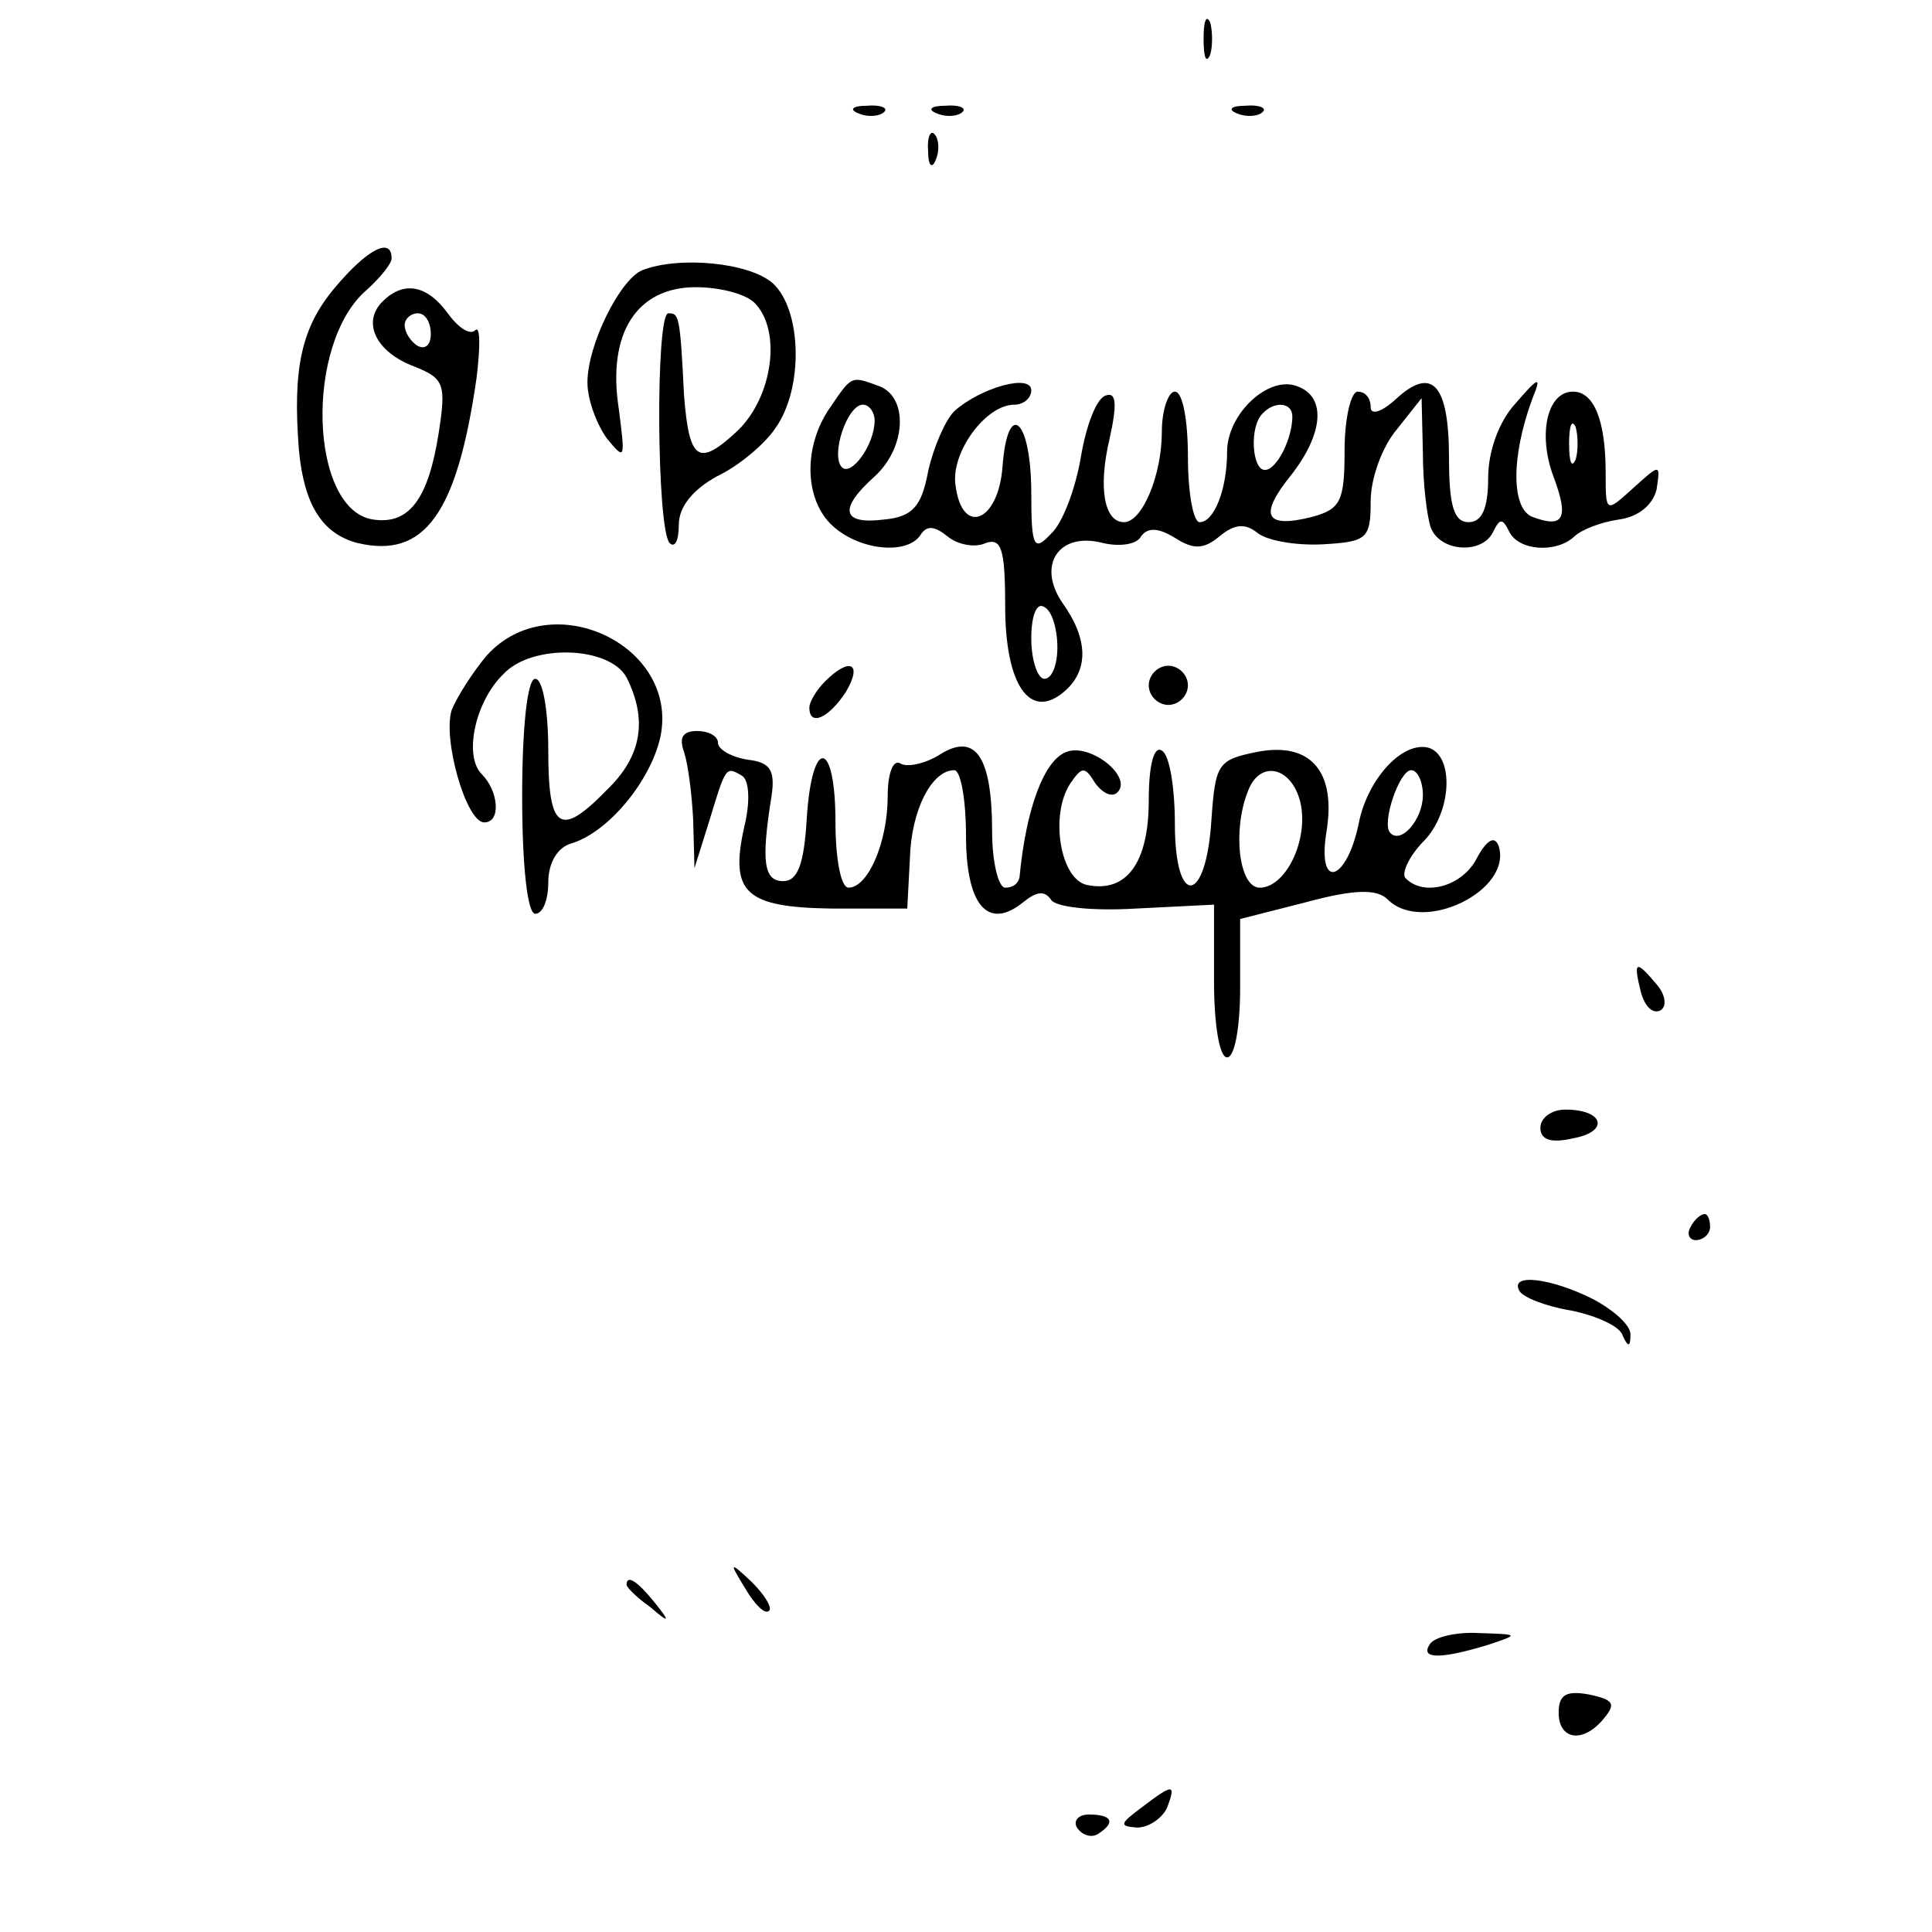 <?xml version="1.0" standalone="no"?>
<!DOCTYPE svg PUBLIC "-//W3C//DTD SVG 20010904//EN"
 "http://www.w3.org/TR/2001/REC-SVG-20010904/DTD/svg10.dtd">
<svg version="1.0" xmlns="http://www.w3.org/2000/svg"
 width="148pt" height="148pt" viewBox="0 0 148 148"
 preserveAspectRatio="xMidYMid meet">

<g transform="translate(0,148) scale(0.1,-0.1)"
fill="#000000" stroke="none">
<path d="M922 1450 c0 -14 2 -19 5 -12 2 6 2 18 0 25 -3 6 -5 1 -5 -13z"/>
<path d="M658 1393 c7 -3 16 -2 19 1 4 3 -2 6 -13 5 -11 0 -14 -3 -6 -6z"/>
<path d="M718 1393 c7 -3 16 -2 19 1 4 3 -2 6 -13 5 -11 0 -14 -3 -6 -6z"/>
<path d="M948 1393 c7 -3 16 -2 19 1 4 3 -2 6 -13 5 -11 0 -14 -3 -6 -6z"/>
<path d="M711 1364 c0 -11 3 -14 6 -6 3 7 2 16 -1 19 -3 4 -6 -2 -5 -13z"/>
<path d="M256 1259 c-25 -30 -32 -61 -27 -124 4 -42 18 -64 45 -71 51 -12 76
22 91 126 3 24 3 41 -1 37 -4 -4 -13 2 -21 13 -16 22 -34 25 -50 9 -16 -16 -5
-39 25 -50 22 -9 24 -13 18 -51 -8 -51 -23 -70 -50 -66 -49 7 -53 135 -5 176
10 9 19 20 19 24 0 17 -19 7 -44 -23z m74 -35 c0 -8 -4 -12 -10 -9 -5 3 -10
10 -10 16 0 5 5 9 10 9 6 0 10 -7 10 -16z"/>
<path d="M492 1273 c-17 -7 -42 -57 -42 -86 0 -13 7 -32 15 -43 14 -17 14 -16
9 23 -9 58 14 93 59 93 18 0 38 -5 45 -12 21 -21 14 -72 -13 -98 -30 -28 -37
-23 -41 27 -3 62 -4 63 -12 63 -10 0 -9 -166 1 -176 4 -4 7 2 7 14 0 14 11 27
29 37 17 8 37 25 45 37 22 31 20 91 -2 111 -18 16 -72 21 -100 10z"/>
<path d="M636 1168 c-21 -30 -20 -71 2 -91 21 -19 57 -22 67 -7 5 8 11 7 21
-1 7 -6 21 -9 29 -5 12 4 15 -4 15 -48 0 -61 19 -88 45 -66 19 16 19 40 -1 68
-20 29 -3 55 31 46 13 -3 26 -1 29 5 5 7 13 7 26 -1 14 -9 22 -9 34 1 12 10
20 10 29 3 7 -6 29 -10 50 -9 34 2 37 4 37 33 0 18 9 42 20 55 l19 24 1 -42
c0 -23 3 -48 6 -57 7 -19 40 -21 48 -3 5 10 7 10 12 0 7 -15 36 -17 50 -4 5 5
20 11 34 13 15 2 26 11 29 23 3 20 3 20 -18 1 -21 -19 -21 -19 -21 12 0 40 -9
62 -25 62 -20 0 -27 -33 -15 -65 12 -32 8 -40 -16 -31 -16 6 -17 45 0 91 7 17
5 17 -13 -4 -13 -14 -21 -37 -21 -57 0 -24 -5 -34 -15 -34 -11 0 -15 12 -15
49 0 57 -13 71 -41 45 -11 -10 -19 -12 -19 -6 0 7 -4 12 -10 12 -5 0 -10 -20
-10 -45 0 -39 -3 -45 -25 -51 -36 -9 -41 1 -16 32 25 32 27 60 5 68 -22 9 -54
-21 -54 -50 0 -29 -10 -54 -21 -54 -5 0 -9 23 -9 50 0 28 -4 50 -10 50 -5 0
-10 -14 -10 -31 0 -33 -15 -69 -29 -69 -15 0 -20 26 -11 64 6 27 5 36 -3 33
-7 -2 -15 -23 -19 -47 -4 -24 -14 -51 -23 -59 -13 -14 -15 -10 -15 31 0 57
-18 73 -22 21 -3 -43 -31 -54 -36 -15 -4 25 23 62 45 62 7 0 13 5 13 11 0 13
-39 2 -59 -16 -7 -7 -16 -28 -20 -46 -5 -27 -12 -35 -34 -37 -32 -4 -35 8 -7
33 24 22 26 60 4 69 -22 8 -21 9 -38 -16z m34 -10 c0 -19 -18 -43 -25 -36 -9
9 4 48 16 48 5 0 9 -6 9 -12z m320 3 c0 -17 -12 -41 -21 -41 -10 0 -12 33 -2
43 9 10 23 9 23 -2z m217 -33 c-3 -7 -5 -2 -5 12 0 14 2 19 5 13 2 -7 2 -19 0
-25z m-397 -144 c0 -13 -4 -24 -10 -24 -5 0 -10 14 -10 31 0 17 4 28 10 24 6
-3 10 -17 10 -31z"/>
<path d="M373 978 c-11 -13 -23 -32 -27 -42 -7 -22 11 -86 25 -86 13 0 11 24
-2 37 -14 14 -5 56 17 77 22 23 81 21 94 -3 16 -32 12 -60 -15 -86 -36 -37
-45 -31 -45 30 0 30 -4 55 -10 55 -6 0 -10 -37 -10 -90 0 -53 4 -90 10 -90 6
0 10 11 10 24 0 15 7 27 18 30 29 9 61 49 68 82 14 70 -84 116 -133 62z"/>
<path d="M632 958 c-7 -7 -12 -16 -12 -20 0 -15 15 -8 28 12 13 22 3 27 -16 8z"/>
<path d="M880 955 c0 -8 7 -15 15 -15 8 0 15 7 15 15 0 8 -7 15 -15 15 -8 0
-15 -7 -15 -15z"/>
<path d="M524 904 c3 -9 6 -32 7 -52 l1 -37 11 35 c13 43 13 43 25 36 6 -3 7
-20 2 -40 -11 -50 1 -61 67 -62 l58 0 2 38 c1 38 17 68 34 68 5 0 9 -23 9 -50
0 -54 17 -73 44 -51 10 8 16 9 21 2 3 -6 32 -9 65 -7 l60 3 0 -59 c0 -32 4
-58 10 -58 6 0 10 24 10 53 l0 53 51 13 c37 10 54 10 62 2 27 -27 96 7 85 41
-3 8 -9 5 -17 -10 -11 -21 -40 -29 -54 -15 -4 3 2 17 14 29 21 22 23 64 4 71
-20 6 -47 -23 -54 -57 -9 -45 -32 -53 -25 -8 8 47 -12 70 -53 62 -30 -6 -32
-9 -35 -52 -4 -65 -28 -68 -28 -3 0 27 -4 53 -10 56 -6 4 -10 -11 -10 -38 0
-48 -17 -71 -47 -65 -21 4 -29 54 -13 78 9 13 11 13 19 0 6 -8 13 -11 17 -7
12 12 -21 38 -39 31 -17 -6 -31 -43 -36 -96 -1 -5 -5 -8 -11 -8 -5 0 -10 19
-10 43 0 58 -13 76 -40 59 -11 -7 -25 -10 -30 -7 -6 4 -10 -8 -10 -25 0 -35
-15 -70 -30 -70 -6 0 -10 23 -10 50 0 64 -18 66 -22 3 -2 -35 -7 -48 -18 -48
-15 0 -17 15 -9 65 3 20 -1 26 -18 28 -13 2 -23 8 -23 13 0 5 -7 9 -16 9 -11
0 -14 -5 -10 -16z m472 -38 c7 -29 -11 -66 -31 -66 -16 0 -21 44 -9 74 9 24
33 19 40 -8z m94 5 c0 -19 -17 -38 -25 -29 -7 7 7 48 16 48 5 0 9 -9 9 -19z"/>
<path d="M1257 720 c3 -11 9 -17 15 -14 5 3 4 12 -3 20 -16 19 -18 18 -12 -6z"/>
<path d="M1180 616 c0 -9 8 -12 25 -8 28 5 24 22 -6 22 -10 0 -19 -6 -19 -14z"/>
<path d="M1295 540 c-3 -5 -1 -10 4 -10 6 0 11 5 11 10 0 6 -2 10 -4 10 -3 0
-8 -4 -11 -10z"/>
<path d="M1164 491 c3 -5 21 -12 40 -15 19 -4 37 -12 39 -19 4 -9 6 -9 6 0 1
7 -12 19 -29 28 -32 16 -64 20 -56 6z"/>
<path d="M571 263 c7 -12 15 -20 18 -17 3 2 -3 12 -13 22 -17 16 -18 16 -5 -5z"/>
<path d="M480 266 c0 -2 8 -10 18 -17 15 -13 16 -12 3 4 -13 16 -21 21 -21 13z"/>
<path d="M1095 220 c-7 -11 9 -11 45 0 24 8 24 8 -7 9 -17 1 -35 -3 -38 -9z"/>
<path d="M1194 168 c0 -21 19 -24 35 -4 9 11 7 14 -12 18 -17 3 -23 0 -23 -14z"/>
<path d="M874 95 c-16 -12 -17 -14 -3 -15 9 0 19 7 23 15 7 19 5 19 -20 0z"/>
<path d="M825 80 c4 -6 11 -8 16 -5 14 9 11 15 -7 15 -8 0 -12 -5 -9 -10z"/>
</g>
</svg>
